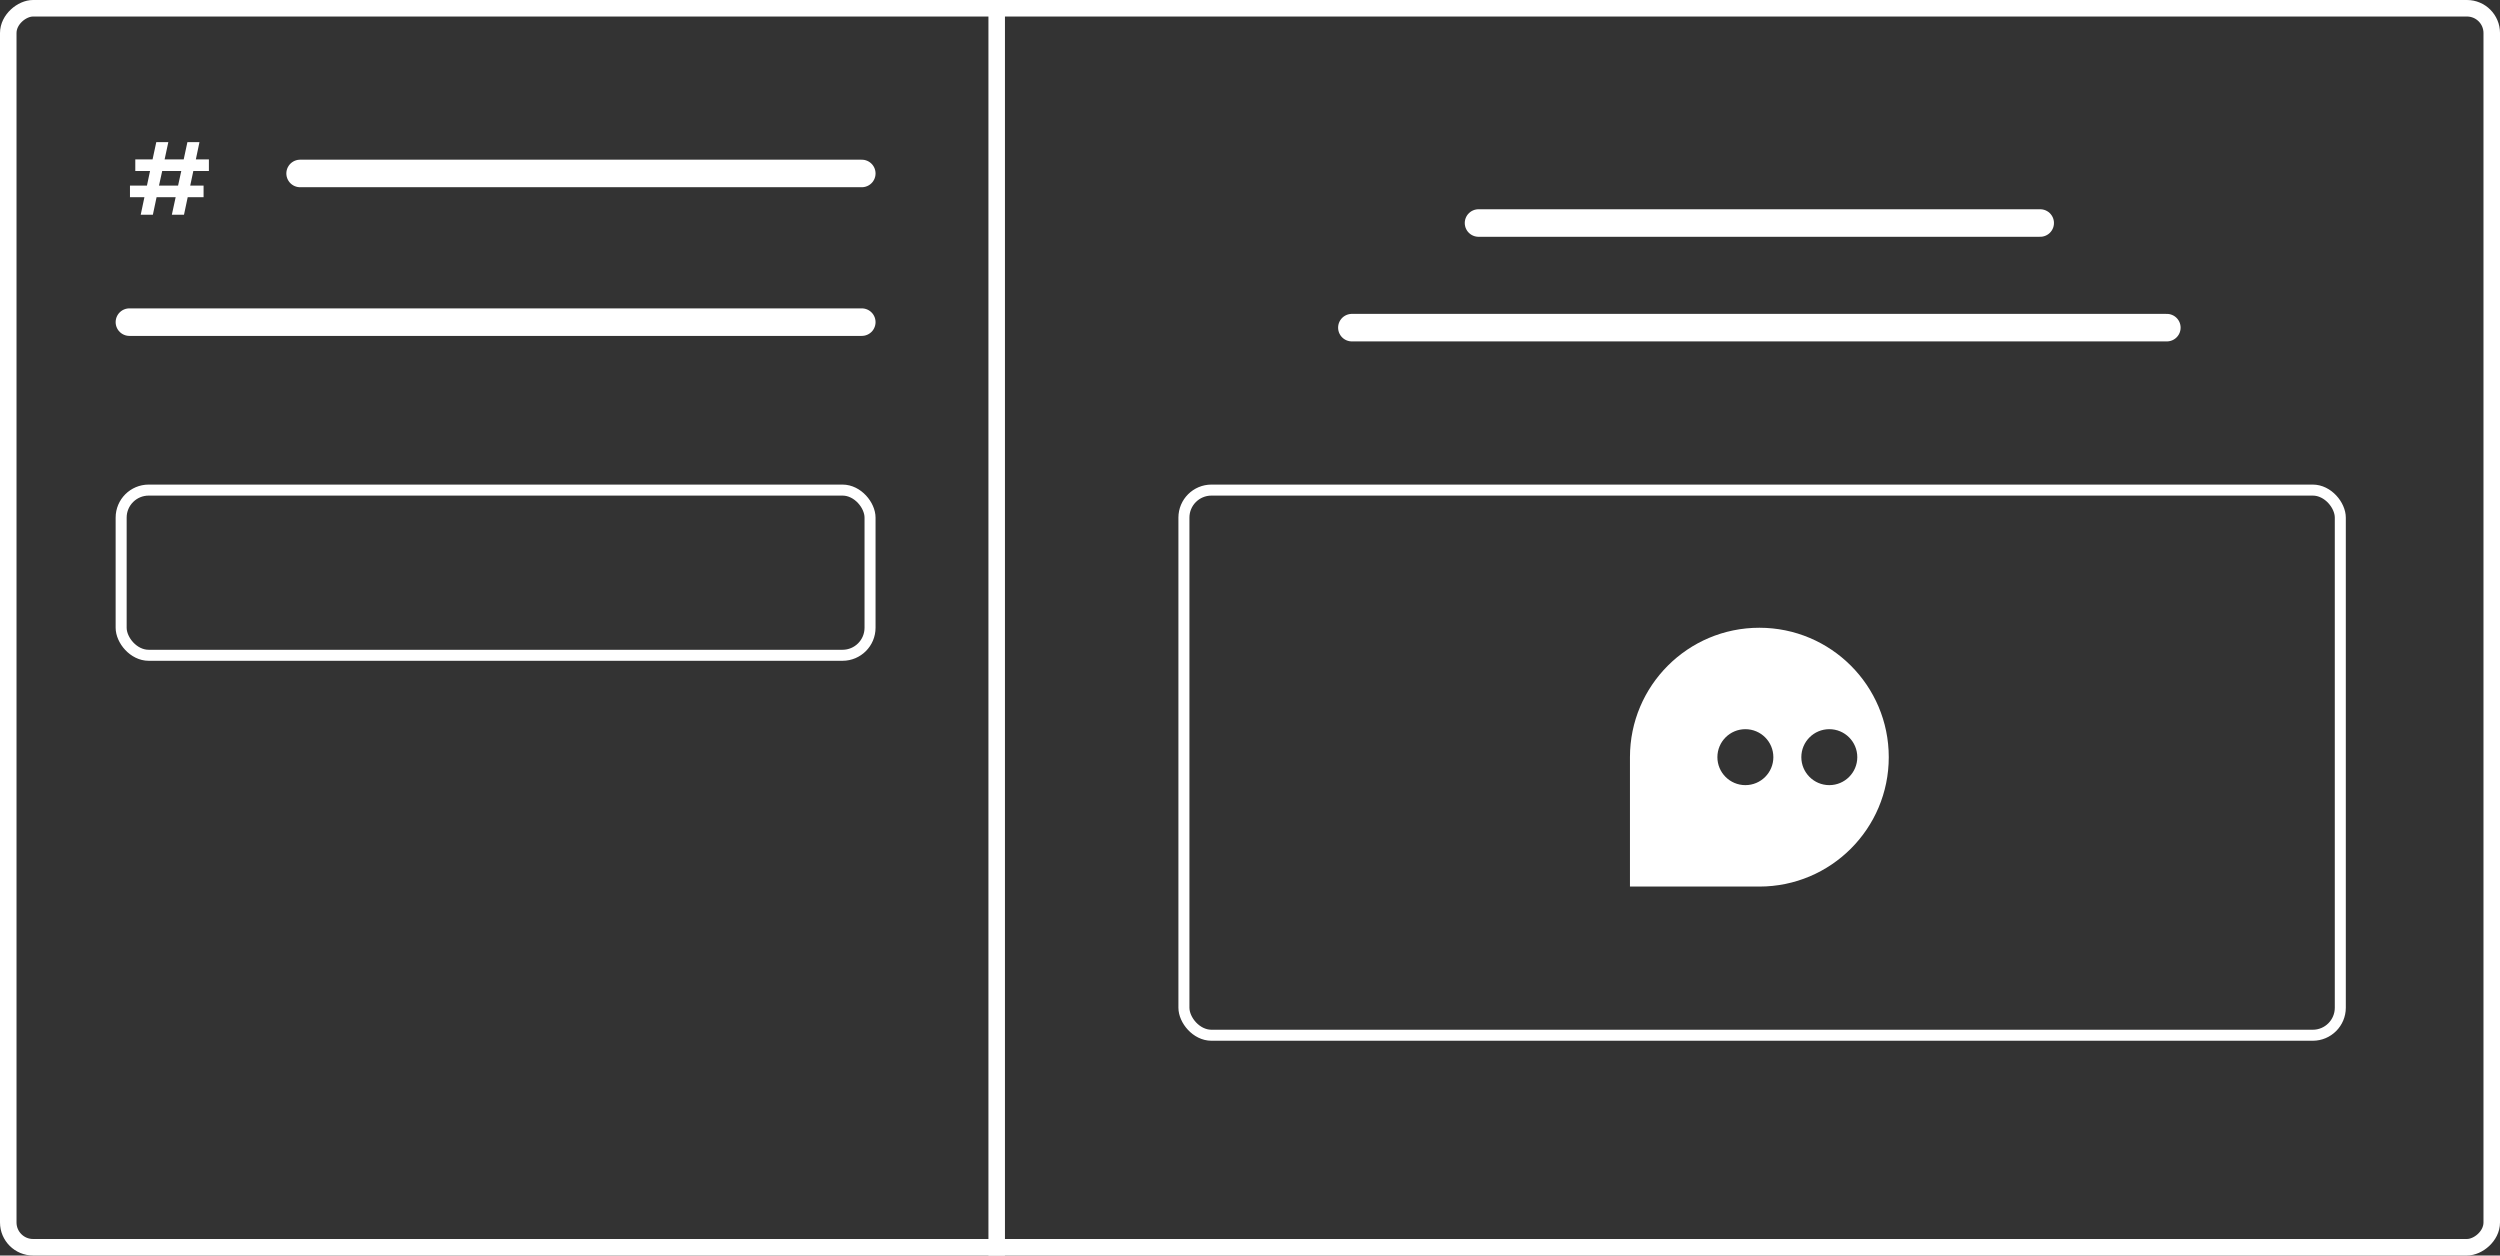 <svg width="454" height="228" viewBox="0 0 454 228" fill="none" xmlns="http://www.w3.org/2000/svg">
<rect x="0" y="0" width="454" height="228" fill="#333333" stroke="none"/>
<g id="Docus_illustration">
<rect id="container" x="1.5" y="226.5" width="225" height="451" rx="4.5" transform="rotate(-90 1.5 226.5)" stroke="white" stroke-width="3"/>
<path id="separator" d="M181 1V228" stroke="white" stroke-width="3"/>
<path id="dies" d="M25.553 39L26.228 35.808H23.602V33.711H26.684L27.249 31.049H24.569V28.951H27.705L28.38 25.815H30.568L29.894 28.951H33.359L34.033 25.815H36.222L35.565 28.951H37.936V31.049H35.109L34.544 33.711H36.969V35.808H34.088L33.413 39H31.207L31.9 35.808H28.435L27.76 39H25.553ZM28.872 33.711H32.337L32.921 31.049H29.456L28.872 33.711Z" fill="white"/>
<line id="Line 1" x1="54.5" y1="31.5" x2="156.5" y2="31.5" stroke="white" stroke-width="5" stroke-linecap="round"/>
<line id="Line 3" x1="245.5" y1="59.5" x2="393.5" y2="59.5" stroke="white" stroke-width="5" stroke-linecap="round"/>
<line id="Line 4" x1="268.5" y1="40.5" x2="370.5" y2="40.5" stroke="white" stroke-width="5" stroke-linecap="round"/>
<line id="Line 2" x1="23.5" y1="58.5" x2="156.5" y2="58.5" stroke="white" stroke-width="5" stroke-linecap="round"/>
<rect id="fc-component" x="22" y="89" width="136" height="30" rx="5" stroke="white" stroke-width="2"/>
<rect id="fc-image" x="215" y="89" width="210" height="99" rx="5" stroke="white" stroke-width="2"/>
<g id="Ghost_Flat_Light">
<path id="Icon_Flat_Light" fill-rule="evenodd" clip-rule="evenodd" d="M296 137.5C296 124.521 306.521 114 319.5 114C332.479 114 343 124.521 343 137.5C343 150.479 332.479 161 319.5 161H296V137.5ZM316.96 132.419C319.766 132.419 322.041 134.694 322.041 137.5C322.041 140.306 319.766 142.581 316.96 142.581C314.153 142.581 311.879 140.306 311.879 137.5C311.879 134.694 314.153 132.419 316.96 132.419ZM337.284 137.5C337.284 134.694 335.009 132.419 332.203 132.419C329.396 132.419 327.122 134.694 327.122 137.5C327.122 140.306 329.396 142.581 332.203 142.581C335.009 142.581 337.284 140.306 337.284 137.5Z" fill="white"/>
</g>
</g>
</svg>
